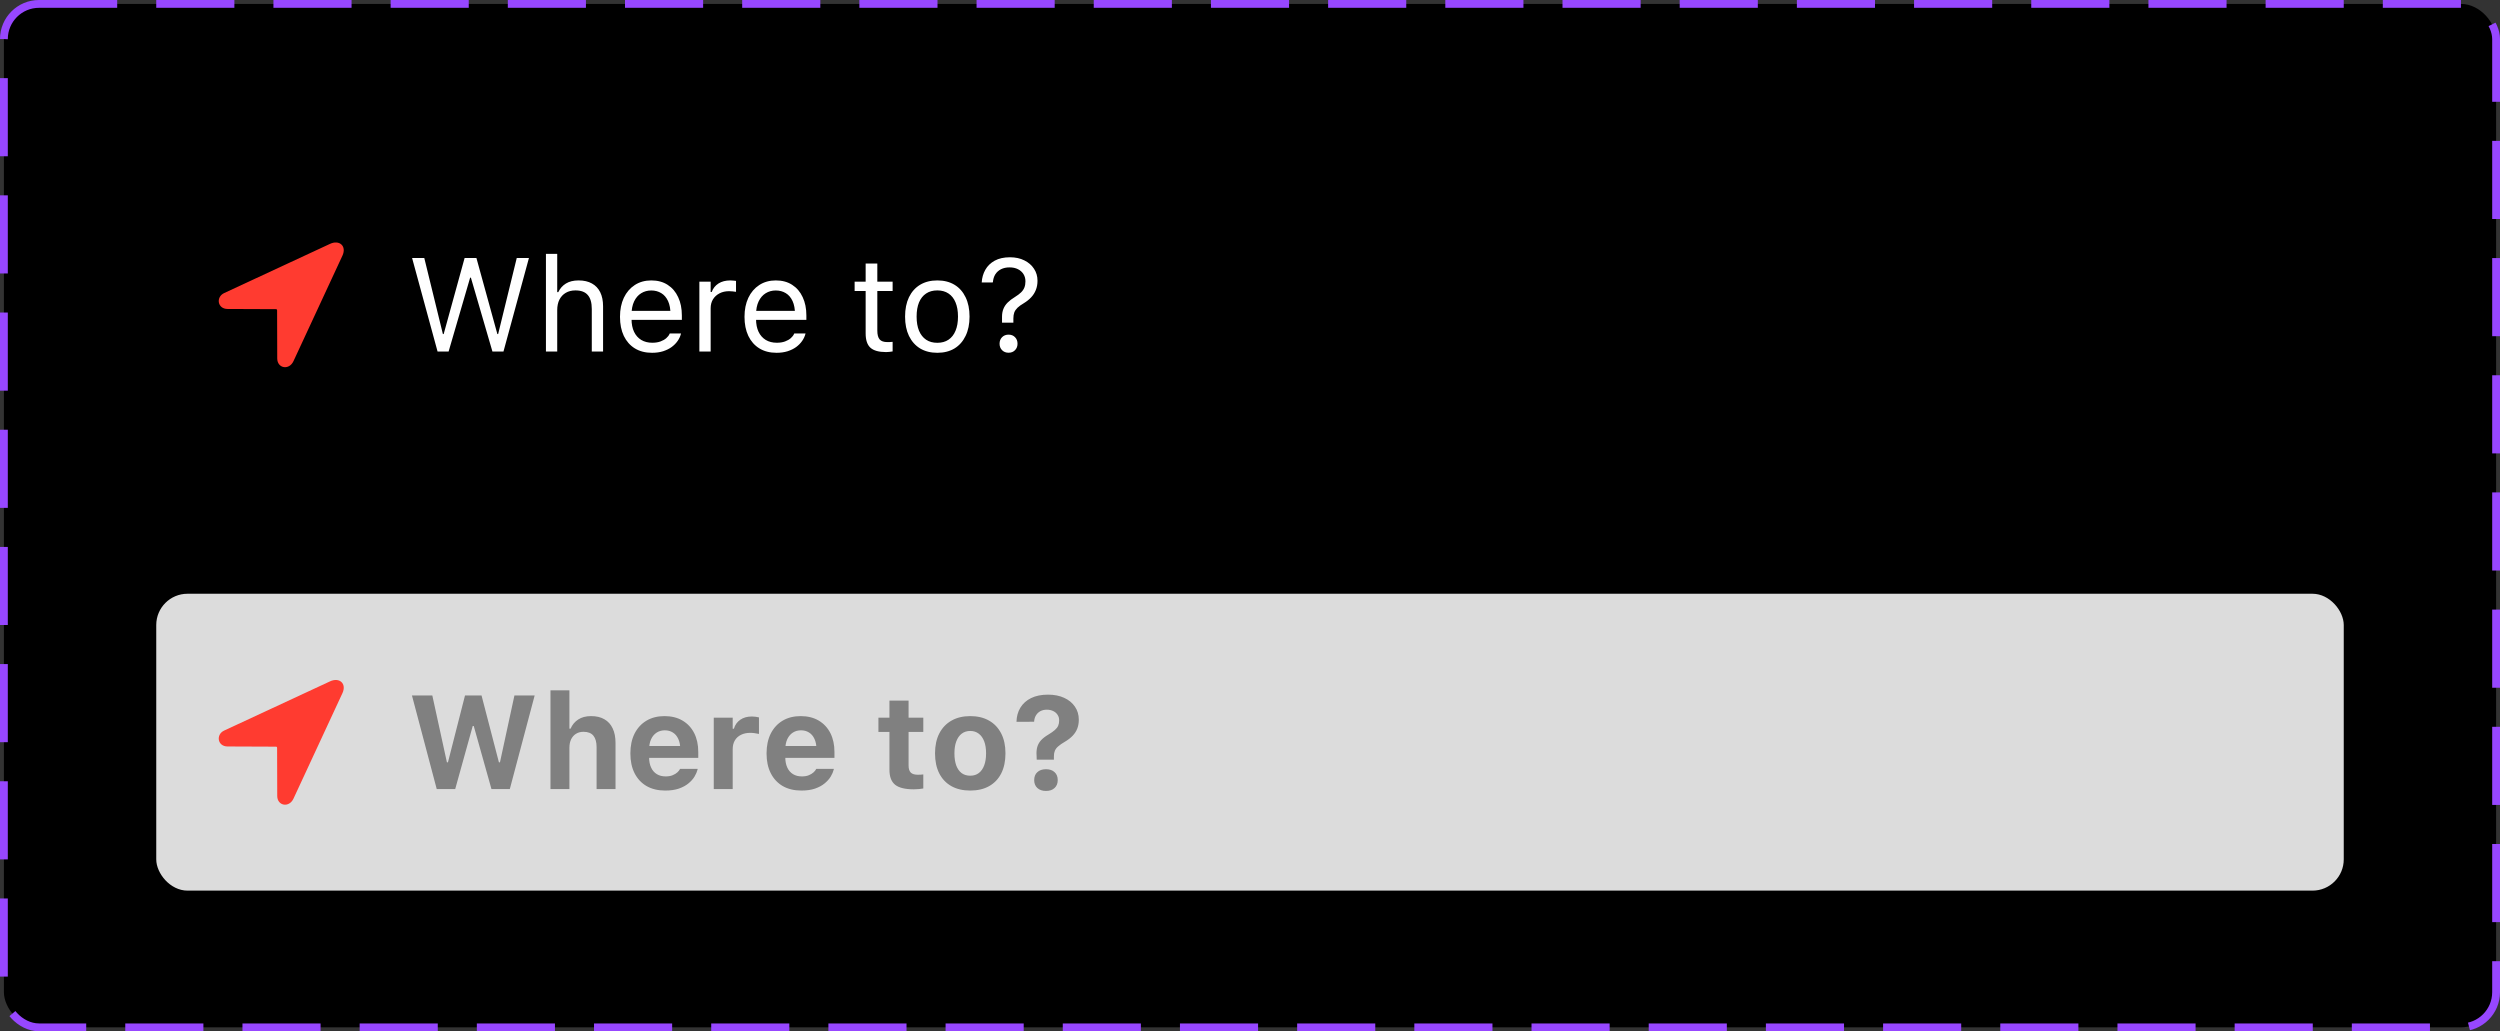 <svg width="320" height="132" viewBox="0 0 320 132" fill="none" xmlns="http://www.w3.org/2000/svg">
<rect x="0" y="0" width="320" height="132" fill="#333333" stroke="none"/>
<rect x="0.5" y="0.5" width="319" height="131" rx="4.5" fill="black"/>
<g clip-path="url(#clip0_87_262)">
<path d="M29.121 39.548L35.299 39.573C35.426 39.573 35.469 39.616 35.469 39.743L35.486 45.883C35.486 47.149 37.003 47.446 37.571 46.215L43.834 32.72C44.402 31.48 43.427 30.656 42.24 31.216L28.697 37.51C27.612 38.011 27.824 39.539 29.121 39.548Z" fill="#FF3B30"/>
</g>
<path d="M56.009 45L52.747 33.022H54.308L56.69 42.759H56.79L59.471 33.022H60.981L63.663 42.759H63.762L66.144 33.022H67.705L64.443 45H63.032L60.276 35.545H60.176L57.42 45H56.009ZM69.88 45V32.499H71.324V37.397H71.457C71.684 36.921 72.01 36.553 72.436 36.292C72.863 36.027 73.405 35.894 74.064 35.894C74.733 35.894 75.3 36.024 75.765 36.284C76.23 36.539 76.584 36.912 76.828 37.405C77.071 37.897 77.193 38.498 77.193 39.206V45H75.749V39.555C75.749 38.747 75.577 38.149 75.234 37.762C74.896 37.369 74.371 37.172 73.657 37.172C73.181 37.172 72.769 37.275 72.42 37.48C72.071 37.684 71.8 37.975 71.606 38.351C71.418 38.727 71.324 39.178 71.324 39.704V45H69.88ZM83.46 45.158C82.608 45.158 81.874 44.97 81.26 44.593C80.651 44.217 80.181 43.686 79.849 42.999C79.523 42.308 79.359 41.494 79.359 40.559V40.551C79.359 39.627 79.523 38.816 79.849 38.119C80.181 37.421 80.649 36.876 81.252 36.483C81.855 36.09 82.561 35.894 83.369 35.894C84.182 35.894 84.879 36.082 85.46 36.459C86.047 36.835 86.495 37.361 86.805 38.036C87.121 38.705 87.278 39.486 87.278 40.377V40.941H80.106V39.787H86.54L85.826 40.841V40.269C85.826 39.566 85.721 38.987 85.51 38.534C85.3 38.08 85.009 37.742 84.639 37.521C84.268 37.294 83.842 37.181 83.36 37.181C82.879 37.181 82.447 37.3 82.065 37.538C81.689 37.77 81.39 38.116 81.169 38.575C80.948 39.035 80.837 39.599 80.837 40.269V40.841C80.837 41.478 80.945 42.023 81.161 42.477C81.376 42.925 81.684 43.271 82.082 43.514C82.481 43.752 82.951 43.871 83.493 43.871C83.897 43.871 84.249 43.816 84.547 43.705C84.846 43.594 85.092 43.453 85.286 43.282C85.48 43.11 85.615 42.936 85.693 42.759L85.726 42.684H87.17L87.154 42.751C87.076 43.055 86.938 43.351 86.739 43.639C86.545 43.921 86.293 44.178 85.983 44.411C85.674 44.638 85.305 44.82 84.879 44.959C84.459 45.091 83.986 45.158 83.46 45.158ZM89.519 45V36.052H90.964V37.38H91.097C91.268 36.91 91.559 36.544 91.968 36.284C92.378 36.024 92.884 35.894 93.487 35.894C93.626 35.894 93.761 35.902 93.894 35.919C94.032 35.93 94.138 35.941 94.21 35.952V37.355C94.06 37.327 93.913 37.308 93.769 37.297C93.631 37.28 93.482 37.272 93.321 37.272C92.862 37.272 92.455 37.363 92.101 37.546C91.747 37.728 91.467 37.983 91.263 38.31C91.064 38.636 90.964 39.018 90.964 39.455V45H89.519ZM99.397 45.158C98.545 45.158 97.812 44.97 97.198 44.593C96.589 44.217 96.119 43.686 95.787 42.999C95.46 42.308 95.297 41.494 95.297 40.559V40.551C95.297 39.627 95.46 38.816 95.787 38.119C96.119 37.421 96.586 36.876 97.189 36.483C97.793 36.09 98.498 35.894 99.306 35.894C100.12 35.894 100.817 36.082 101.398 36.459C101.985 36.835 102.433 37.361 102.743 38.036C103.058 38.705 103.216 39.486 103.216 40.377V40.941H96.044V39.787H102.477L101.763 40.841V40.269C101.763 39.566 101.658 38.987 101.448 38.534C101.237 38.08 100.947 37.742 100.576 37.521C100.205 37.294 99.779 37.181 99.298 37.181C98.816 37.181 98.385 37.3 98.003 37.538C97.627 37.77 97.328 38.116 97.106 38.575C96.885 39.035 96.774 39.599 96.774 40.269V40.841C96.774 41.478 96.882 42.023 97.098 42.477C97.314 42.925 97.621 43.271 98.019 43.514C98.418 43.752 98.888 43.871 99.431 43.871C99.835 43.871 100.186 43.816 100.485 43.705C100.784 43.594 101.03 43.453 101.224 43.282C101.417 43.11 101.553 42.936 101.63 42.759L101.664 42.684H103.108L103.091 42.751C103.014 43.055 102.875 43.351 102.676 43.639C102.483 43.921 102.231 44.178 101.921 44.411C101.611 44.638 101.243 44.82 100.817 44.959C100.396 45.091 99.923 45.158 99.397 45.158ZM113.417 45.066C112.499 45.066 111.832 44.881 111.417 44.51C111.007 44.139 110.803 43.528 110.803 42.676V37.247H109.392V36.052H110.803V33.736H112.297V36.052H114.256V37.247H112.297V42.31C112.297 42.836 112.396 43.215 112.596 43.448C112.795 43.675 113.127 43.788 113.592 43.788C113.719 43.788 113.827 43.785 113.916 43.78C114.01 43.774 114.123 43.766 114.256 43.755V44.983C114.118 45.005 113.979 45.025 113.841 45.041C113.702 45.058 113.561 45.066 113.417 45.066ZM119.975 45.158C119.128 45.158 118.395 44.972 117.775 44.602C117.161 44.225 116.685 43.691 116.348 42.999C116.016 42.308 115.85 41.486 115.85 40.534V40.518C115.85 39.56 116.016 38.736 116.348 38.044C116.685 37.352 117.161 36.821 117.775 36.45C118.395 36.079 119.128 35.894 119.975 35.894C120.827 35.894 121.561 36.079 122.175 36.45C122.789 36.821 123.262 37.352 123.594 38.044C123.932 38.736 124.101 39.56 124.101 40.518V40.534C124.101 41.486 123.932 42.308 123.594 42.999C123.262 43.691 122.789 44.225 122.175 44.602C121.561 44.972 120.827 45.158 119.975 45.158ZM119.975 43.879C120.54 43.879 121.018 43.747 121.411 43.481C121.804 43.215 122.103 42.834 122.308 42.335C122.518 41.837 122.623 41.237 122.623 40.534V40.518C122.623 39.809 122.518 39.206 122.308 38.708C122.103 38.21 121.804 37.831 121.411 37.571C121.018 37.305 120.54 37.172 119.975 37.172C119.411 37.172 118.932 37.305 118.539 37.571C118.146 37.831 117.845 38.21 117.634 38.708C117.43 39.206 117.327 39.809 117.327 40.518V40.534C117.327 41.237 117.43 41.837 117.634 42.335C117.845 42.834 118.146 43.215 118.539 43.481C118.932 43.747 119.411 43.879 119.975 43.879ZM128.259 41.298V40.534C128.259 40.169 128.317 39.84 128.434 39.546C128.55 39.248 128.732 38.974 128.981 38.725C129.23 38.476 129.543 38.238 129.919 38.011C130.24 37.812 130.498 37.618 130.691 37.43C130.891 37.236 131.035 37.026 131.123 36.799C131.212 36.572 131.256 36.312 131.256 36.019V36.002C131.256 35.659 131.173 35.355 131.007 35.089C130.841 34.823 130.606 34.613 130.301 34.458C129.997 34.303 129.637 34.226 129.222 34.226C128.807 34.226 128.445 34.303 128.135 34.458C127.825 34.613 127.579 34.834 127.396 35.122C127.219 35.41 127.117 35.75 127.089 36.143L127.072 36.151L125.661 36.16V36.143C125.694 35.551 125.849 35.011 126.126 34.524C126.403 34.037 126.804 33.65 127.33 33.362C127.855 33.075 128.506 32.931 129.28 32.931C129.978 32.931 130.589 33.063 131.115 33.329C131.646 33.589 132.058 33.946 132.352 34.4C132.65 34.848 132.8 35.357 132.8 35.927V35.944C132.8 36.376 132.728 36.768 132.584 37.123C132.446 37.471 132.246 37.784 131.986 38.06C131.726 38.337 131.419 38.584 131.065 38.799C130.716 39.004 130.442 39.2 130.243 39.389C130.049 39.577 129.911 39.779 129.828 39.995C129.751 40.21 129.712 40.465 129.712 40.758V41.298H128.259ZM129.098 45.149C128.76 45.149 128.483 45.041 128.268 44.826C128.052 44.61 127.944 44.333 127.944 43.996C127.944 43.653 128.052 43.373 128.268 43.157C128.483 42.941 128.76 42.834 129.098 42.834C129.435 42.834 129.709 42.941 129.919 43.157C130.135 43.373 130.243 43.653 130.243 43.996C130.243 44.333 130.135 44.61 129.919 44.826C129.709 45.041 129.435 45.149 129.098 45.149Z" fill="white"/>
<rect x="20" y="76" width="280" height="38" rx="4" fill="#DCDCDC"/>
<g clip-path="url(#clip1_87_262)">
<path d="M29.121 95.548L35.299 95.573C35.426 95.573 35.469 95.616 35.469 95.743L35.486 101.883C35.486 103.149 37.003 103.446 37.571 102.215L43.834 88.72C44.402 87.48 43.427 86.656 42.24 87.216L28.697 93.51C27.612 94.011 27.824 95.539 29.121 95.548Z" fill="#FF3B30"/>
</g>
<path d="M55.901 101L52.73 89.022H55.337L57.205 97.58H57.337L59.52 89.022H61.637L63.862 97.58H63.995L65.846 89.022H68.436L65.256 101H62.907L60.641 92.932H60.508L58.267 101H55.901ZM70.461 101V88.366H72.885V93.272H73.034C73.245 92.774 73.571 92.381 74.014 92.093C74.456 91.805 75.004 91.662 75.657 91.662C76.338 91.662 76.908 91.797 77.367 92.068C77.832 92.334 78.183 92.721 78.421 93.231C78.665 93.74 78.787 94.359 78.787 95.09V101H76.363V95.638C76.363 94.99 76.227 94.501 75.956 94.168C75.685 93.836 75.262 93.67 74.686 93.67C74.315 93.67 73.994 93.756 73.723 93.928C73.457 94.094 73.25 94.329 73.101 94.633C72.957 94.938 72.885 95.297 72.885 95.712V101H70.461ZM85.153 101.191C84.229 101.191 83.432 101 82.763 100.618C82.099 100.231 81.587 99.683 81.227 98.975C80.867 98.266 80.688 97.422 80.688 96.443V96.435C80.688 95.466 80.865 94.625 81.219 93.911C81.579 93.197 82.085 92.644 82.738 92.251C83.396 91.858 84.168 91.662 85.054 91.662C85.945 91.662 86.714 91.853 87.361 92.234C88.009 92.616 88.507 93.15 88.856 93.836C89.204 94.523 89.378 95.328 89.378 96.252V97.007H81.899V95.488H88.216L87.079 96.924V95.953C87.079 95.405 86.993 94.949 86.822 94.584C86.656 94.218 86.423 93.944 86.124 93.762C85.831 93.574 85.488 93.48 85.095 93.48C84.708 93.48 84.362 93.576 84.058 93.77C83.759 93.958 83.521 94.238 83.344 94.608C83.172 94.974 83.086 95.422 83.086 95.953V96.933C83.086 97.447 83.172 97.887 83.344 98.252C83.515 98.618 83.759 98.897 84.074 99.091C84.39 99.284 84.766 99.381 85.203 99.381C85.557 99.381 85.859 99.329 86.108 99.224C86.357 99.118 86.556 98.997 86.706 98.858C86.861 98.715 86.966 98.585 87.021 98.468L87.046 98.418H89.304L89.287 98.501C89.215 98.789 89.085 99.091 88.897 99.406C88.709 99.716 88.449 100.007 88.117 100.278C87.79 100.549 87.381 100.77 86.888 100.942C86.401 101.108 85.823 101.191 85.153 101.191ZM91.362 101V91.861H93.786V93.28H93.936C94.085 92.782 94.359 92.398 94.757 92.126C95.156 91.85 95.651 91.711 96.243 91.711C96.409 91.711 96.57 91.722 96.725 91.745C96.885 91.767 97.026 91.794 97.148 91.828V93.944C96.965 93.9 96.78 93.867 96.592 93.845C96.409 93.817 96.224 93.803 96.036 93.803C95.576 93.803 95.178 93.889 94.84 94.061C94.503 94.227 94.243 94.465 94.06 94.774C93.877 95.084 93.786 95.455 93.786 95.887V101H91.362ZM102.585 101.191C101.661 101.191 100.864 101 100.194 100.618C99.53 100.231 99.018 99.683 98.659 98.975C98.299 98.266 98.119 97.422 98.119 96.443V96.435C98.119 95.466 98.296 94.625 98.65 93.911C99.01 93.197 99.516 92.644 100.169 92.251C100.828 91.858 101.6 91.662 102.485 91.662C103.376 91.662 104.146 91.853 104.793 92.234C105.44 92.616 105.938 93.15 106.287 93.836C106.636 94.523 106.81 95.328 106.81 96.252V97.007H99.331V95.488H105.648L104.511 96.924V95.953C104.511 95.405 104.425 94.949 104.253 94.584C104.087 94.218 103.855 93.944 103.556 93.762C103.263 93.574 102.92 93.48 102.527 93.48C102.139 93.48 101.794 93.576 101.489 93.77C101.19 93.958 100.952 94.238 100.775 94.608C100.604 94.974 100.518 95.422 100.518 95.953V96.933C100.518 97.447 100.604 97.887 100.775 98.252C100.947 98.618 101.19 98.897 101.506 99.091C101.821 99.284 102.198 99.381 102.635 99.381C102.989 99.381 103.291 99.329 103.54 99.224C103.789 99.118 103.988 98.997 104.137 98.858C104.292 98.715 104.397 98.585 104.453 98.468L104.478 98.418H106.735L106.719 98.501C106.647 98.789 106.517 99.091 106.329 99.406C106.14 99.716 105.88 100.007 105.548 100.278C105.222 100.549 104.812 100.77 104.32 100.942C103.833 101.108 103.255 101.191 102.585 101.191ZM116.97 101.033C115.863 101.033 115.067 100.84 114.58 100.452C114.093 100.059 113.849 99.42 113.849 98.535V93.687H112.438V91.861H113.849V89.678H116.298V91.861H118.182V93.687H116.298V97.978C116.298 98.388 116.389 98.69 116.572 98.883C116.76 99.072 117.059 99.165 117.468 99.165C117.623 99.165 117.75 99.163 117.85 99.157C117.955 99.146 118.066 99.135 118.182 99.124V100.925C118.033 100.953 117.853 100.978 117.643 101C117.432 101.022 117.208 101.033 116.97 101.033ZM124.192 101.191C123.257 101.191 122.451 101.003 121.776 100.626C121.101 100.245 120.584 99.7 120.224 98.991C119.864 98.277 119.685 97.425 119.685 96.435V96.418C119.685 95.433 119.867 94.586 120.232 93.878C120.598 93.17 121.115 92.624 121.785 92.243C122.46 91.855 123.262 91.662 124.192 91.662C125.122 91.662 125.921 91.853 126.591 92.234C127.266 92.616 127.786 93.164 128.151 93.878C128.517 94.586 128.699 95.433 128.699 96.418V96.435C128.699 97.425 128.519 98.277 128.16 98.991C127.8 99.7 127.283 100.245 126.607 100.626C125.938 101.003 125.133 101.191 124.192 101.191ZM124.192 99.29C124.624 99.29 124.989 99.177 125.288 98.95C125.586 98.723 125.816 98.396 125.977 97.97C126.137 97.544 126.217 97.032 126.217 96.435V96.418C126.217 95.82 126.137 95.311 125.977 94.891C125.816 94.465 125.584 94.138 125.279 93.911C124.98 93.679 124.618 93.562 124.192 93.562C123.766 93.562 123.401 93.679 123.096 93.911C122.797 94.138 122.568 94.465 122.407 94.891C122.247 95.311 122.167 95.82 122.167 96.418V96.435C122.167 97.038 122.244 97.552 122.399 97.978C122.559 98.405 122.789 98.731 123.088 98.958C123.392 99.179 123.76 99.29 124.192 99.29ZM132.7 97.24L132.684 96.758C132.65 96.321 132.678 95.942 132.767 95.621C132.861 95.295 133.024 95.004 133.256 94.749C133.494 94.495 133.801 94.257 134.178 94.036C134.537 93.82 134.817 93.623 135.016 93.446C135.221 93.269 135.365 93.084 135.448 92.89C135.531 92.697 135.572 92.47 135.572 92.21V92.193C135.572 91.933 135.506 91.703 135.373 91.504C135.246 91.299 135.063 91.139 134.825 91.022C134.587 90.901 134.311 90.84 133.995 90.84C133.68 90.84 133.403 90.903 133.165 91.031C132.927 91.158 132.739 91.338 132.601 91.57C132.462 91.797 132.385 92.066 132.368 92.376L132.352 92.384L130.11 92.392V92.376C130.127 91.7 130.293 91.103 130.608 90.582C130.929 90.057 131.386 89.647 131.978 89.354C132.576 89.061 133.298 88.914 134.145 88.914C134.936 88.914 135.625 89.05 136.211 89.321C136.804 89.592 137.263 89.968 137.589 90.45C137.921 90.931 138.087 91.487 138.087 92.118V92.135C138.087 92.55 138.021 92.926 137.888 93.264C137.755 93.601 137.556 93.908 137.291 94.185C137.03 94.456 136.704 94.708 136.311 94.94C135.946 95.151 135.661 95.347 135.456 95.53C135.251 95.707 135.107 95.895 135.024 96.094C134.941 96.293 134.9 96.529 134.9 96.8V97.24H132.7ZM133.887 101.241C133.422 101.241 133.054 101.116 132.783 100.867C132.512 100.618 132.376 100.281 132.376 99.855C132.376 99.417 132.512 99.077 132.783 98.834C133.054 98.585 133.422 98.46 133.887 98.46C134.352 98.46 134.717 98.585 134.983 98.834C135.254 99.077 135.39 99.417 135.39 99.855C135.39 100.281 135.254 100.618 134.983 100.867C134.717 101.116 134.352 101.241 133.887 101.241Z" fill="#808080"/>
<rect x="0.5" y="0.5" width="319" height="131" rx="4.5" stroke="#9747FF" stroke-dasharray="10 5"/>
<defs>
<clipPath id="clip0_87_262">
<rect width="16" height="16" fill="white" transform="translate(28 31)"/>
</clipPath>
<clipPath id="clip1_87_262">
<rect width="16" height="16" fill="white" transform="translate(28 87)"/>
</clipPath>
</defs>
</svg>
